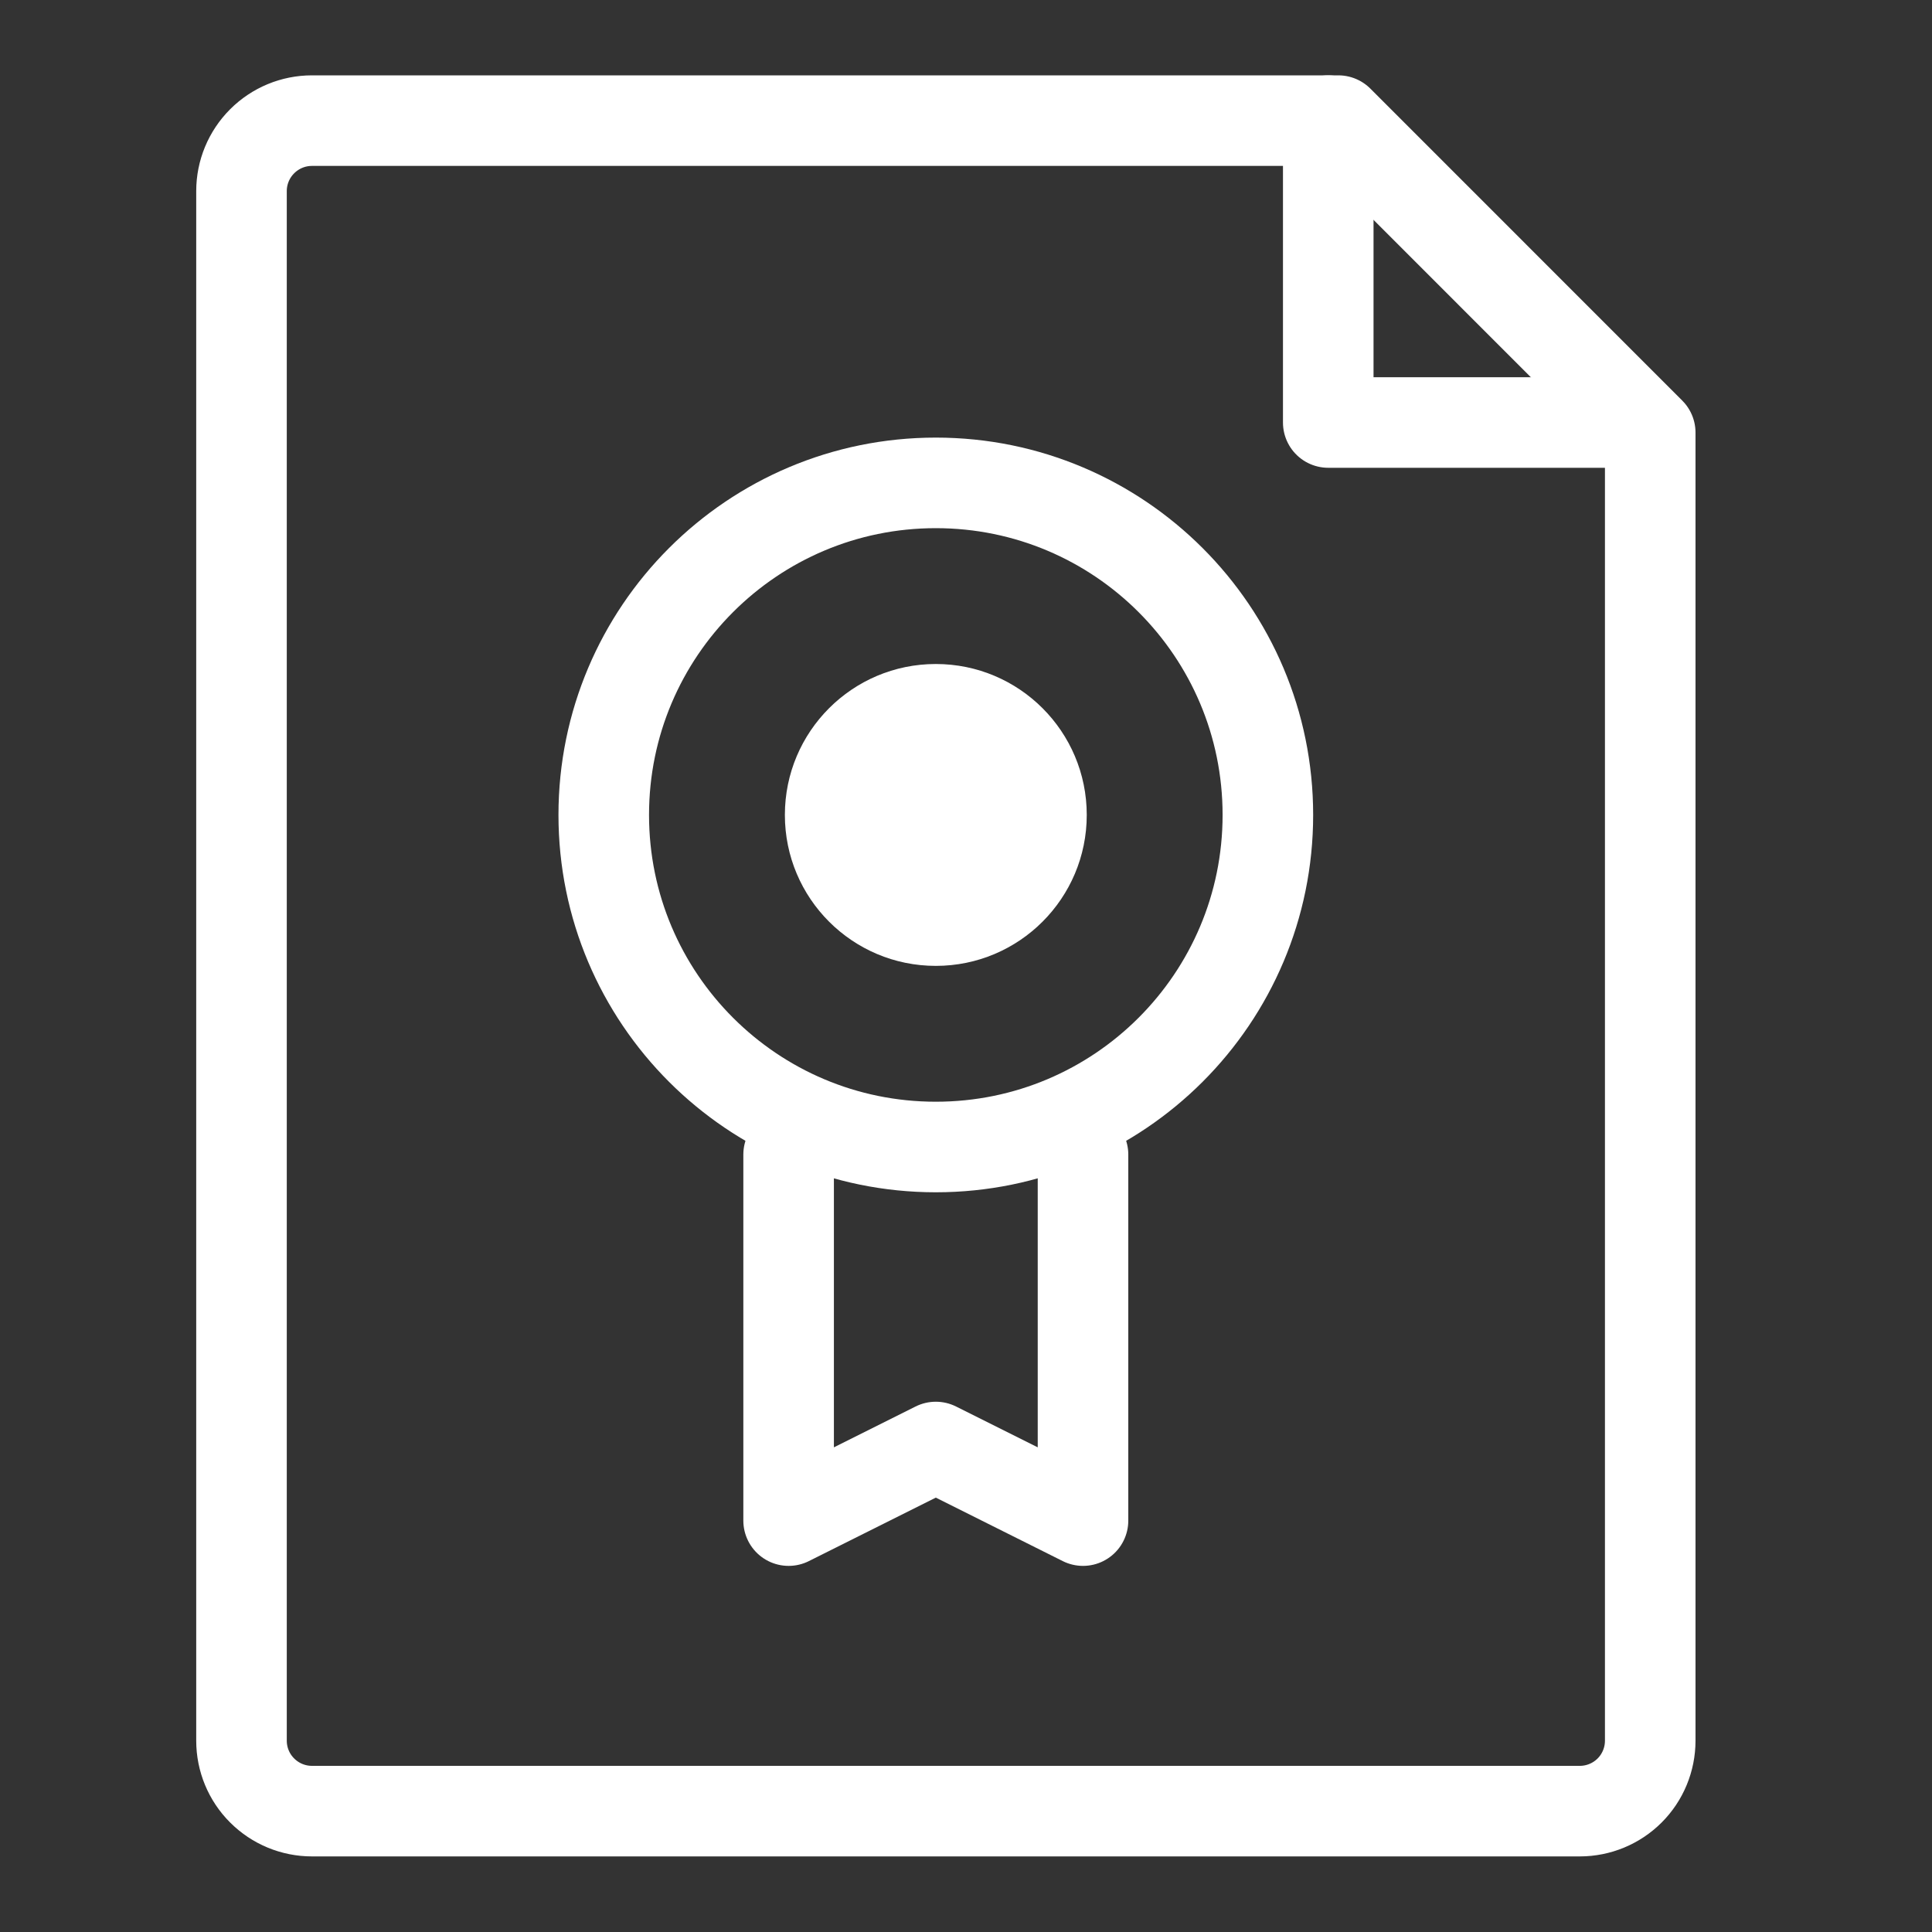<svg width="32" height="32" viewBox="0 0 32 32" fill="none" xmlns="http://www.w3.org/2000/svg">
<rect x="0" y="0" width="32" height="32" fill="#333333" stroke="none"/>
<path d="M26.167 29.998H5.167C4.857 29.998 4.561 29.875 4.342 29.656C4.123 29.438 4 29.141 4 28.831V3.165C4 2.855 4.123 2.559 4.342 2.34C4.561 2.121 4.857 1.998 5.167 1.998H22.167L27.333 7.165V28.831C27.333 29.141 27.21 29.438 26.992 29.656C26.773 29.875 26.476 29.998 26.167 29.998Z" stroke="white" stroke-width="1.5" stroke-linecap="round" stroke-linejoin="round"/>
<path d="M22 1.998V6.998H27" stroke="white" stroke-width="1.5" stroke-linecap="round" stroke-linejoin="round"/>
<path d="M15.5 18.998C18.538 18.998 21 16.536 21 13.498C21 10.46 18.538 7.998 15.5 7.998C12.462 7.998 10 10.46 10 13.498C10 16.536 12.462 18.998 15.5 18.998Z" stroke="white" stroke-width="1.5" stroke-linecap="round" stroke-linejoin="round"/>
<path d="M17.938 19.123V25.186L15.5 23.967L13.062 25.186V19.123" stroke="white" stroke-width="1.5" stroke-linecap="round" stroke-linejoin="round"/>
<path d="M15.5 15.998C16.881 15.998 18 14.879 18 13.498C18 12.117 16.881 10.998 15.5 10.998C14.119 10.998 13 12.117 13 13.498C13 14.879 14.119 15.998 15.5 15.998Z" fill="white"/>
</svg>
